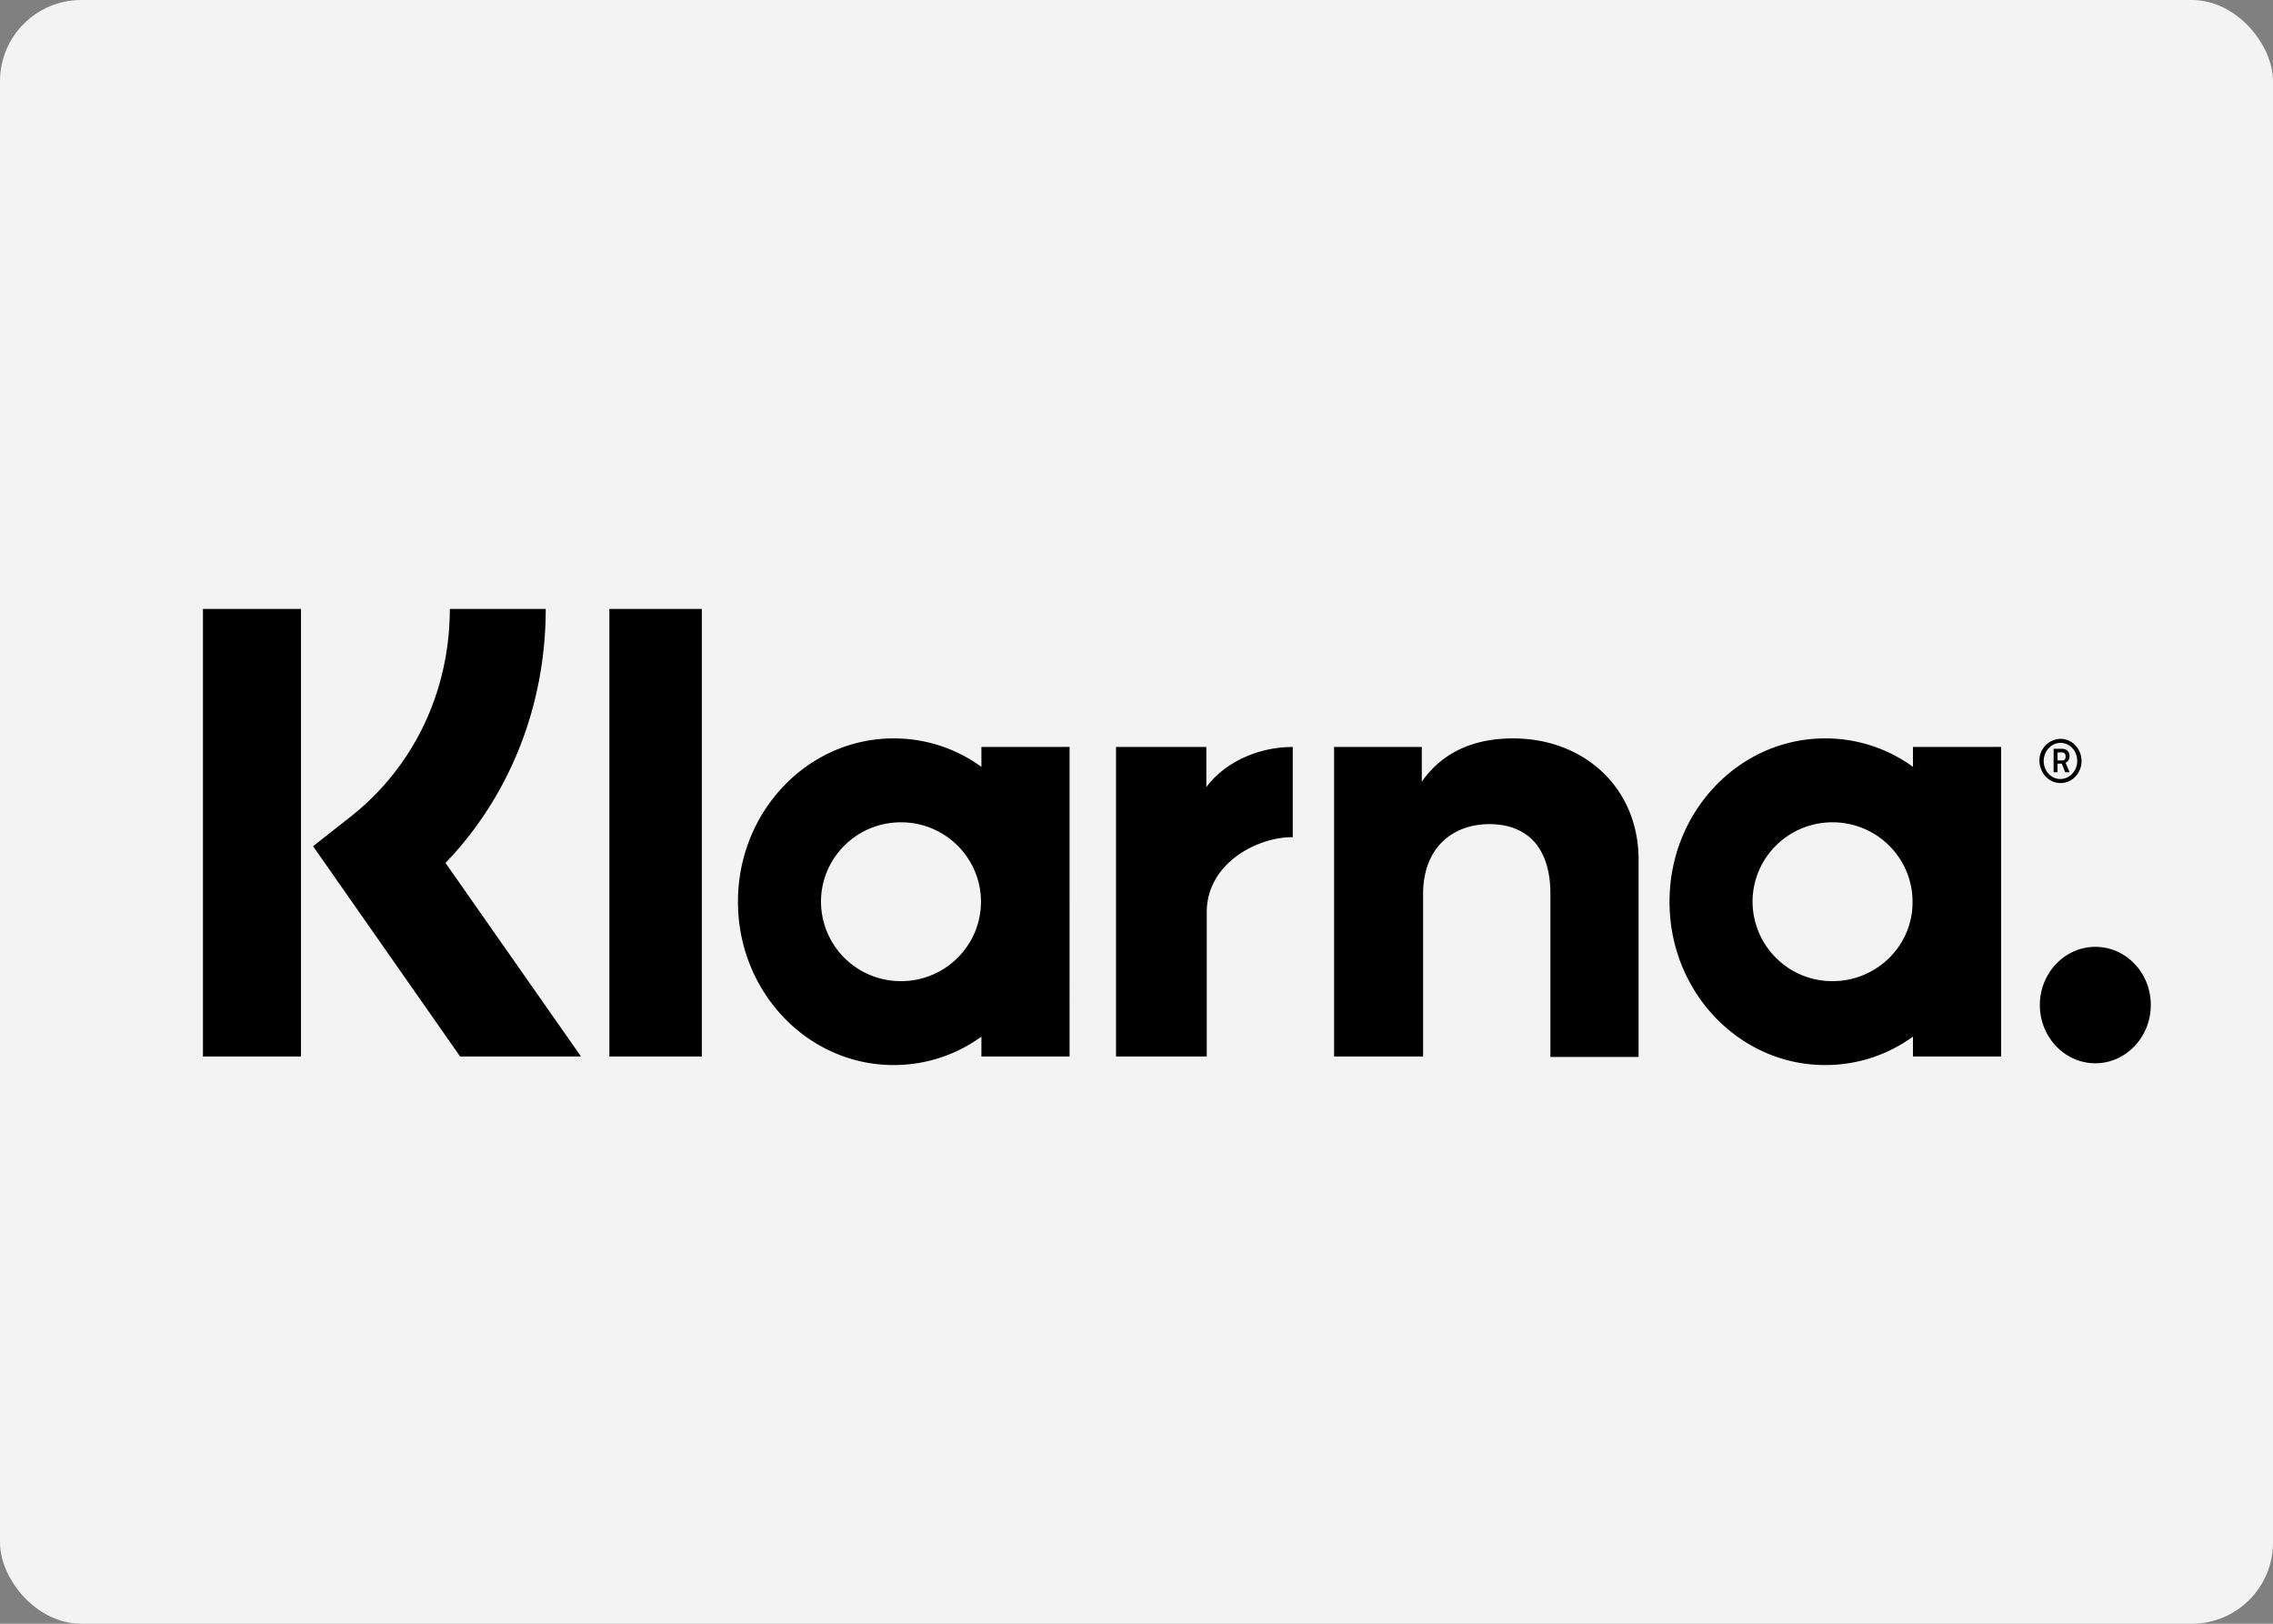 <?xml version="1.0" encoding="utf-8"?><svg height="40" width="56" xmlns="http://www.w3.org/2000/svg" viewBox="0 0 56 40"><rect x="0" y="0" width="56" height="40" fill="#808080" stroke="none"/><g fill="none" fill-rule="evenodd"><rect fill="#f3f3f3" height="40" rx="2" width="56"/><g fill="#000"><path d="M13.445 15h-2.363c0 2.034-.89 3.89-2.437 5.113l-.932.733 3.623 5.18h2.978l-3.338-4.768c1.579-1.645 2.469-3.868 2.469-6.258zM5 26.026h2.416V15H5zM15.013 26.026h2.278V15h-2.278zM37.275 18.19c-.868 0-1.695.278-2.246 1.067v-.856h-2.161v7.625h2.193v-4.001c0-1.156.742-1.723 1.632-1.723.953 0 1.504.6 1.504 1.711v4.024h2.173V21.18c0-1.779-1.346-2.99-3.095-2.99zM24.179 18.401v.49a3.662 3.662 0 00-2.162-.701c-2.119 0-3.836 1.8-3.836 4.024 0 2.223 1.717 4.023 3.836 4.023.806 0 1.547-.256 2.162-.7v.489h2.172V18.4zm-1.982 5.769a1.963 1.963 0 01-1.97-1.956c0-1.079.879-1.957 1.97-1.957s1.971.878 1.971 1.957c0 1.078-.88 1.956-1.97 1.956zM29.72 19.39v-.989h-2.225v7.625h2.236v-3.557c0-1.2 1.24-1.845 2.098-1.845h.021v-2.223c-.88 0-1.695.4-2.13.99zM47.13 18.401v.49a3.662 3.662 0 00-2.162-.701c-2.119 0-3.836 1.8-3.836 4.024 0 2.223 1.717 4.023 3.836 4.023.806 0 1.547-.256 2.162-.7v.489h2.172V18.4zm-1.982 5.769a1.963 1.963 0 01-1.97-1.956c0-1.079.879-1.957 1.97-1.957 1.092 0 1.971.878 1.971 1.957.01 1.078-.88 1.956-1.97 1.956zM50.987 18.623c0-.11-.074-.177-.191-.177h-.201v.578h.095v-.212h.106l.085.212h.106l-.096-.234c.064-.033.096-.089.096-.167zm-.191.11h-.106v-.198h.106c.064 0 .095.037.095.099s-.02.1-.095.1z"/><path d="M50.764 18.201a.533.533 0 00-.519.545c.01.3.233.544.52.544s.518-.244.518-.544-.233-.545-.519-.545zm0 .99c-.233 0-.413-.2-.413-.445s.19-.445.413-.445c.233 0 .413.2.413.445s-.19.444-.413.444zM51.623 23.325c-.753 0-1.367.645-1.367 1.434 0 .789.614 1.434 1.367 1.434.752 0 1.366-.645 1.366-1.434 0-.8-.614-1.434-1.366-1.434z"/></g></g></svg>